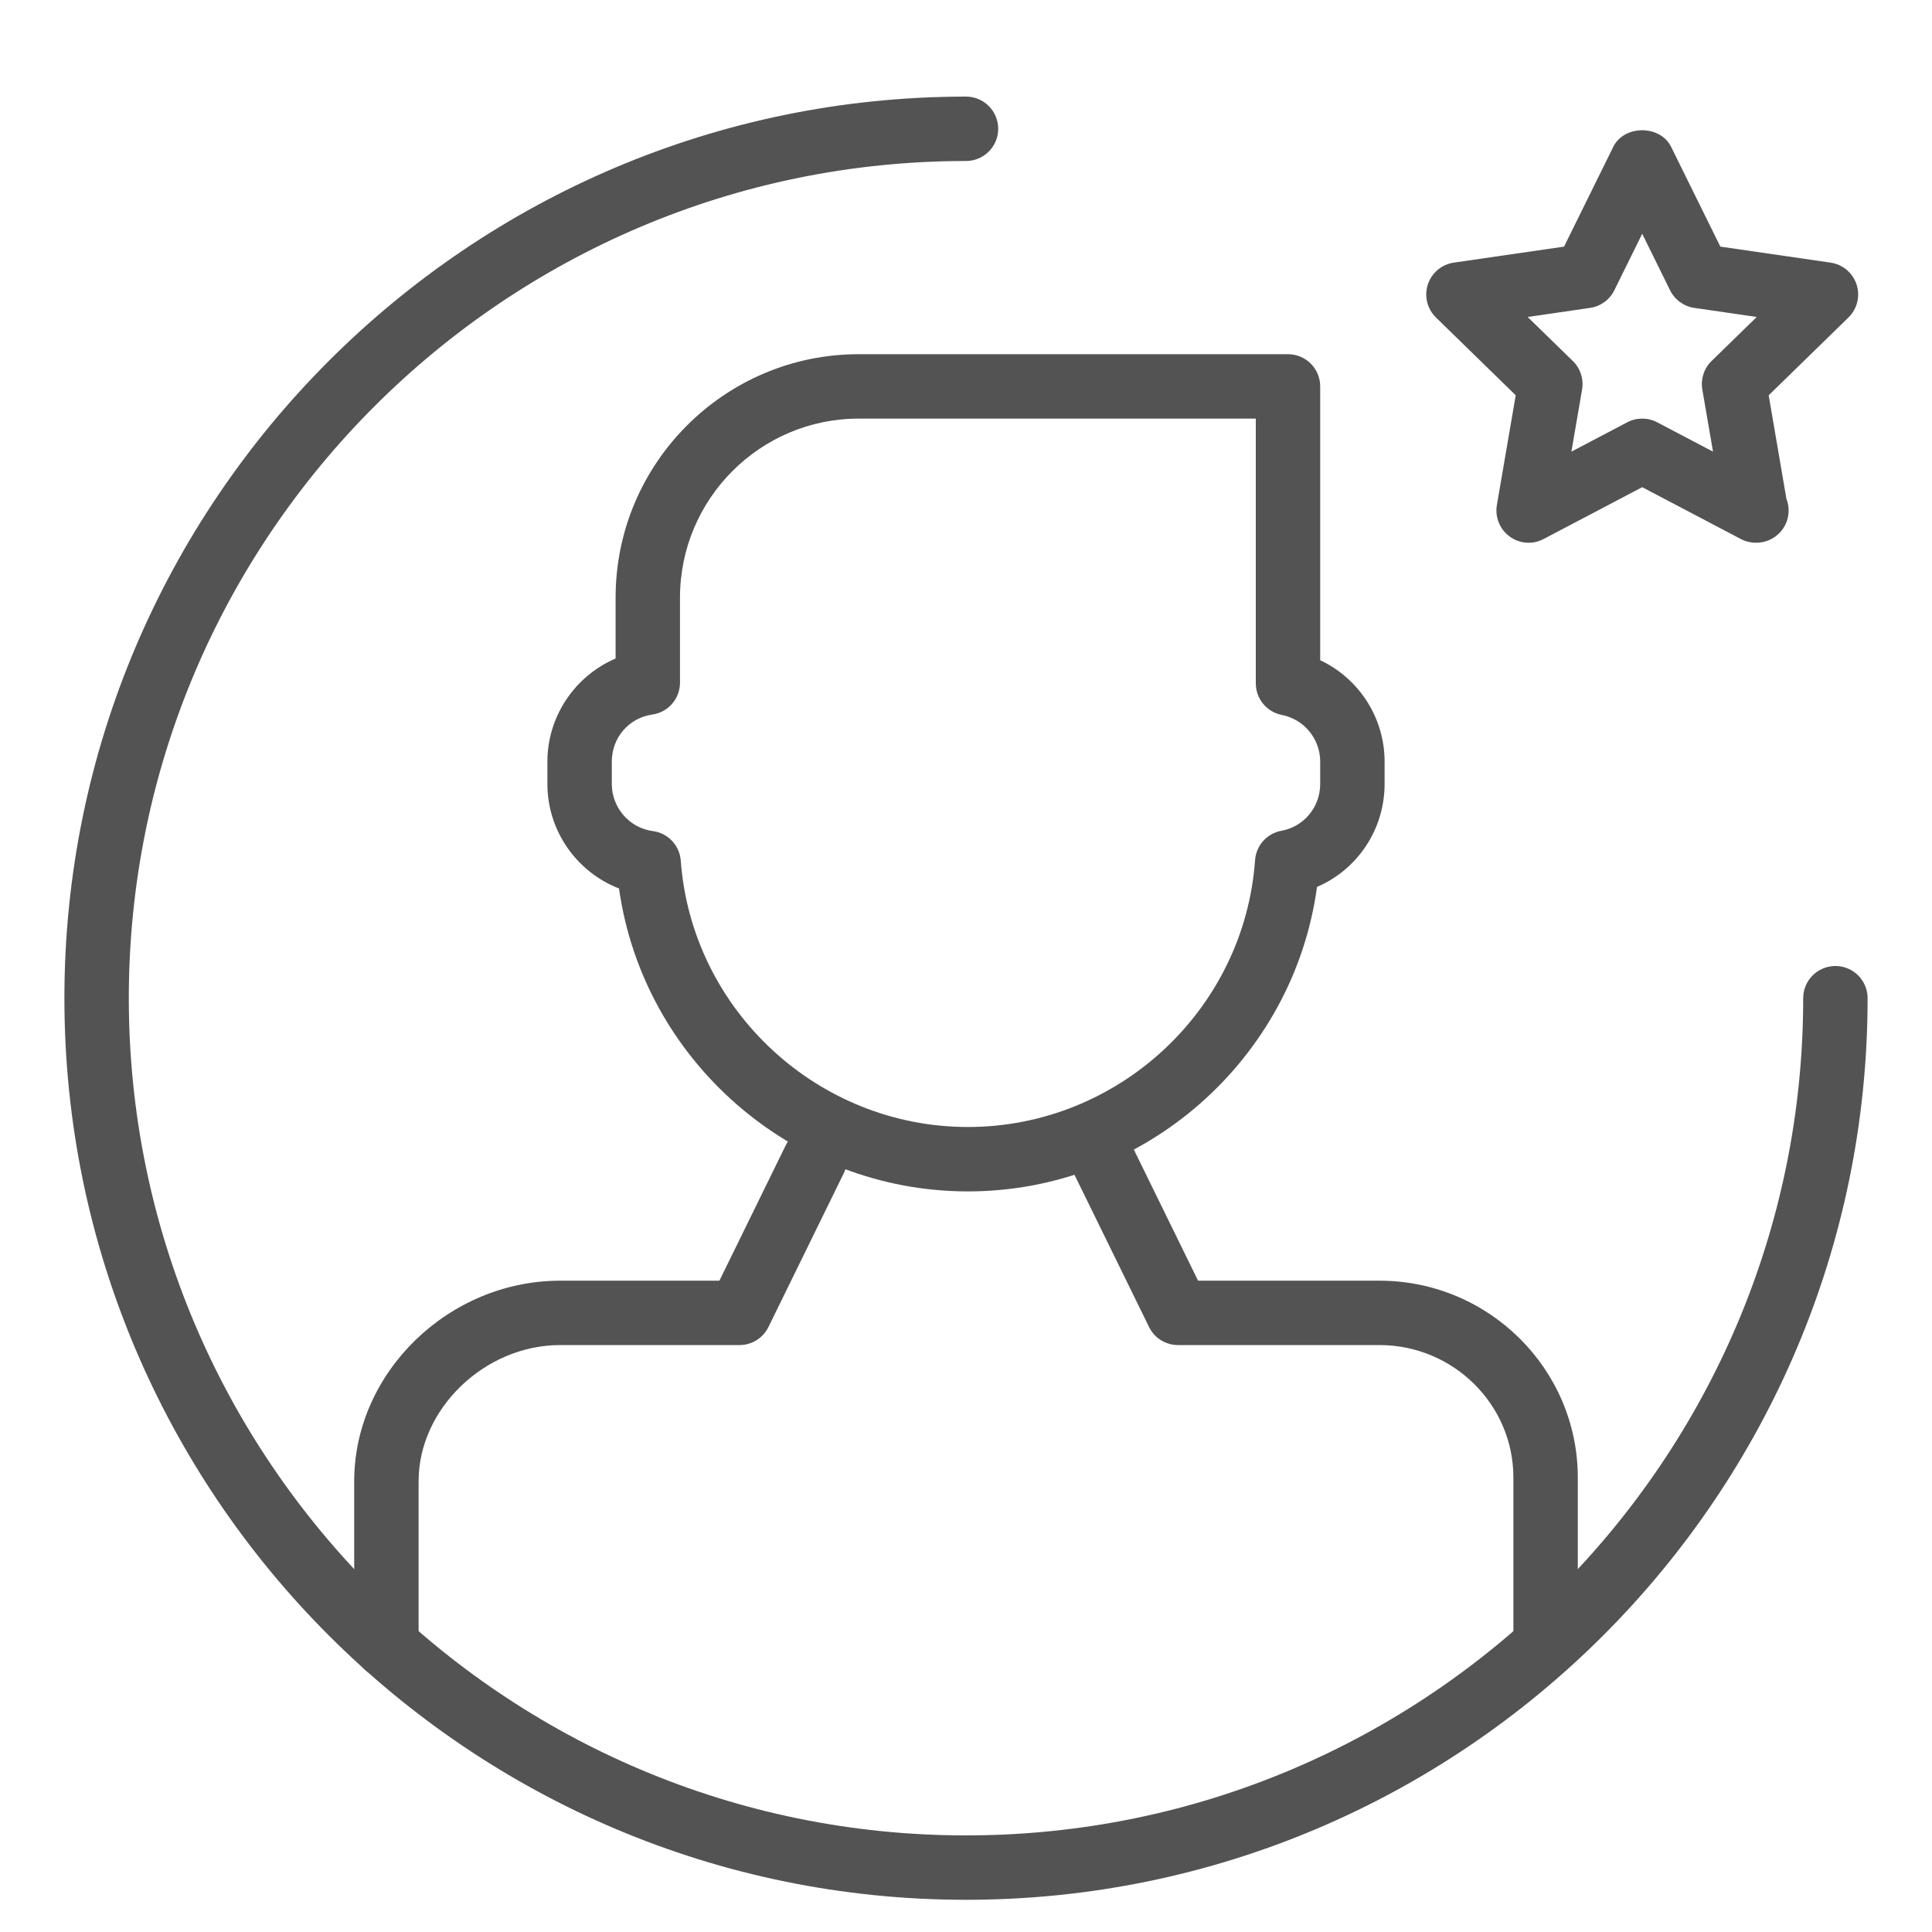 <?xml version="1.0" encoding="UTF-8" standalone="no"?>
<svg width="60px" height="60px" viewBox="0 0 60 60" version="1.1" xmlns="http://www.w3.org/2000/svg" xmlns:xlink="http://www.w3.org/1999/xlink" xmlns:sketch="http://www.bohemiancoding.com/sketch/ns">
    <!-- Generator: Sketch 3.3.3 (12081) - http://www.bohemiancoding.com/sketch -->
    <title>Malefav</title>
    <desc>Created with Sketch.</desc>
    <defs></defs>
    <g id="outlined" stroke="none" stroke-width="1" fill="none" fill-rule="evenodd" sketch:type="MSPage">
        <g id="Interface_sliced" sketch:type="MSLayerGroup" transform="translate(0, -1800)"></g>
        <g id="Imported-Layers" sketch:type="MSLayerGroup" transform="translate(2, -1796)" fill="#535353">
            <path d="M28,1855 C12.561,1855 0,1842.439 0,1827 C0,1811.56 12.561,1799 28,1799 C28.552,1799 29,1799.447 29,1800 C29,1800.553 28.552,1801 28,1801 C13.664,1801 2,1812.663 2,1827 C2,1841.337 13.664,1853 28,1853 C42.336,1853 54,1841.337 54,1827 C54,1826.447 54.448,1826 55,1826 C55.552,1826 56,1826.447 56,1827 C56,1842.439 43.44,1855 28,1855" id="Fill-620" sketch:type="MSShapeGroup"></path>
            <path d="M28.059,1833 C22.6,1833 17.974,1828.922 17.224,1823.592 C15.914,1823.085 15,1821.806 15,1820.347 L15,1819.653 C15,1818.237 15.866,1816.985 17.118,1816.451 L17.118,1814.559 C17.118,1810.391 20.505,1807 24.669,1807 L38,1807 C38.552,1807 39,1807.447 39,1808 L39,1816.504 C40.196,1817.065 41,1818.283 41,1819.653 L41,1820.347 C41,1821.764 40.152,1823.008 38.901,1823.544 C38.173,1828.899 33.539,1833 28.059,1833 L28.059,1833 Z M24.669,1809 C21.608,1809 19.118,1811.493 19.118,1814.559 L19.118,1817.201 C19.118,1817.699 18.752,1818.121 18.258,1818.191 C17.529,1818.295 17,1818.909 17,1819.653 L17,1820.347 C17,1821.085 17.548,1821.714 18.276,1821.81 C18.746,1821.872 19.107,1822.256 19.142,1822.728 C19.483,1827.366 23.4,1831 28.059,1831 C32.727,1831 36.645,1827.359 36.977,1822.713 C37.01,1822.257 37.347,1821.881 37.797,1821.8 C38.494,1821.674 39,1821.063 39,1820.347 L39,1819.653 C39,1818.947 38.499,1818.338 37.809,1818.203 C37.339,1818.112 37,1817.7 37,1817.222 L37,1809 L24.669,1809 L24.669,1809 Z" id="Fill-621" sketch:type="MSShapeGroup"></path>
            <path d="M10,1848.113 C9.448,1848.113 9,1847.666 9,1847.113 L9,1842 C9,1838.624 11.93,1835.773 15.399,1835.773 L20.342,1835.773 L22.406,1831.56 C22.649,1831.065 23.248,1830.859 23.744,1831.102 C24.24,1831.345 24.445,1831.944 24.202,1832.44 L21.864,1837.213 C21.696,1837.556 21.348,1837.772 20.966,1837.772 L15.399,1837.772 C13.056,1837.772 11,1839.748 11,1842 L11,1847.113 C11,1847.666 10.552,1848.113 10,1848.113 L10,1848.113 Z M46,1848 C45.448,1848 45,1847.553 45,1847 L45,1841.887 C45,1839.618 43.133,1837.772 40.838,1837.772 L34.584,1837.772 C34.202,1837.772 33.853,1837.556 33.686,1837.213 L31.347,1832.44 C31.104,1831.944 31.309,1831.345 31.805,1831.102 C32.303,1830.858 32.899,1831.065 33.143,1831.56 L35.207,1835.773 L40.838,1835.773 C44.236,1835.773 47,1838.516 47,1841.887 L47,1847 C47,1847.553 46.552,1848 46,1848 L46,1848 Z" id="Fill-622" sketch:type="MSShapeGroup"></path>
            <path d="M52.527,1812.854 C52.368,1812.854 52.208,1812.816 52.062,1812.739 L49,1811.13 L45.939,1812.739 C45.602,1812.918 45.194,1812.889 44.885,1812.663 C44.578,1812.439 44.423,1812.06 44.487,1811.685 L45.072,1808.276 L42.596,1805.861 C42.323,1805.596 42.225,1805.198 42.342,1804.836 C42.46,1804.475 42.773,1804.211 43.15,1804.156 L46.573,1803.659 L48.103,1800.558 C48.44,1799.874 49.56,1799.874 49.897,1800.558 L51.427,1803.659 L54.85,1804.156 C55.227,1804.211 55.54,1804.475 55.658,1804.836 C55.775,1805.198 55.677,1805.596 55.404,1805.861 L52.928,1808.276 L53.479,1811.493 C53.523,1811.604 53.547,1811.727 53.547,1811.854 C53.547,1812.407 53.099,1812.854 52.547,1812.854 L52.527,1812.854 L52.527,1812.854 Z M49,1809 C49.16,1809 49.32,1809.038 49.465,1809.115 L51.199,1810.026 L50.867,1808.096 C50.812,1807.771 50.919,1807.44 51.155,1807.211 L52.557,1805.844 L50.62,1805.562 C50.294,1805.516 50.012,1805.31 49.866,1805.016 L49,1803.26 L48.134,1805.016 C47.988,1805.31 47.706,1805.516 47.38,1805.562 L45.443,1805.844 L46.845,1807.211 C47.081,1807.44 47.188,1807.771 47.133,1808.096 L46.801,1810.026 L48.535,1809.115 C48.68,1809.038 48.84,1809 49,1809 L49,1809 Z" id="Fill-623" sketch:type="MSShapeGroup"></path>
        </g>
    </g>
</svg>